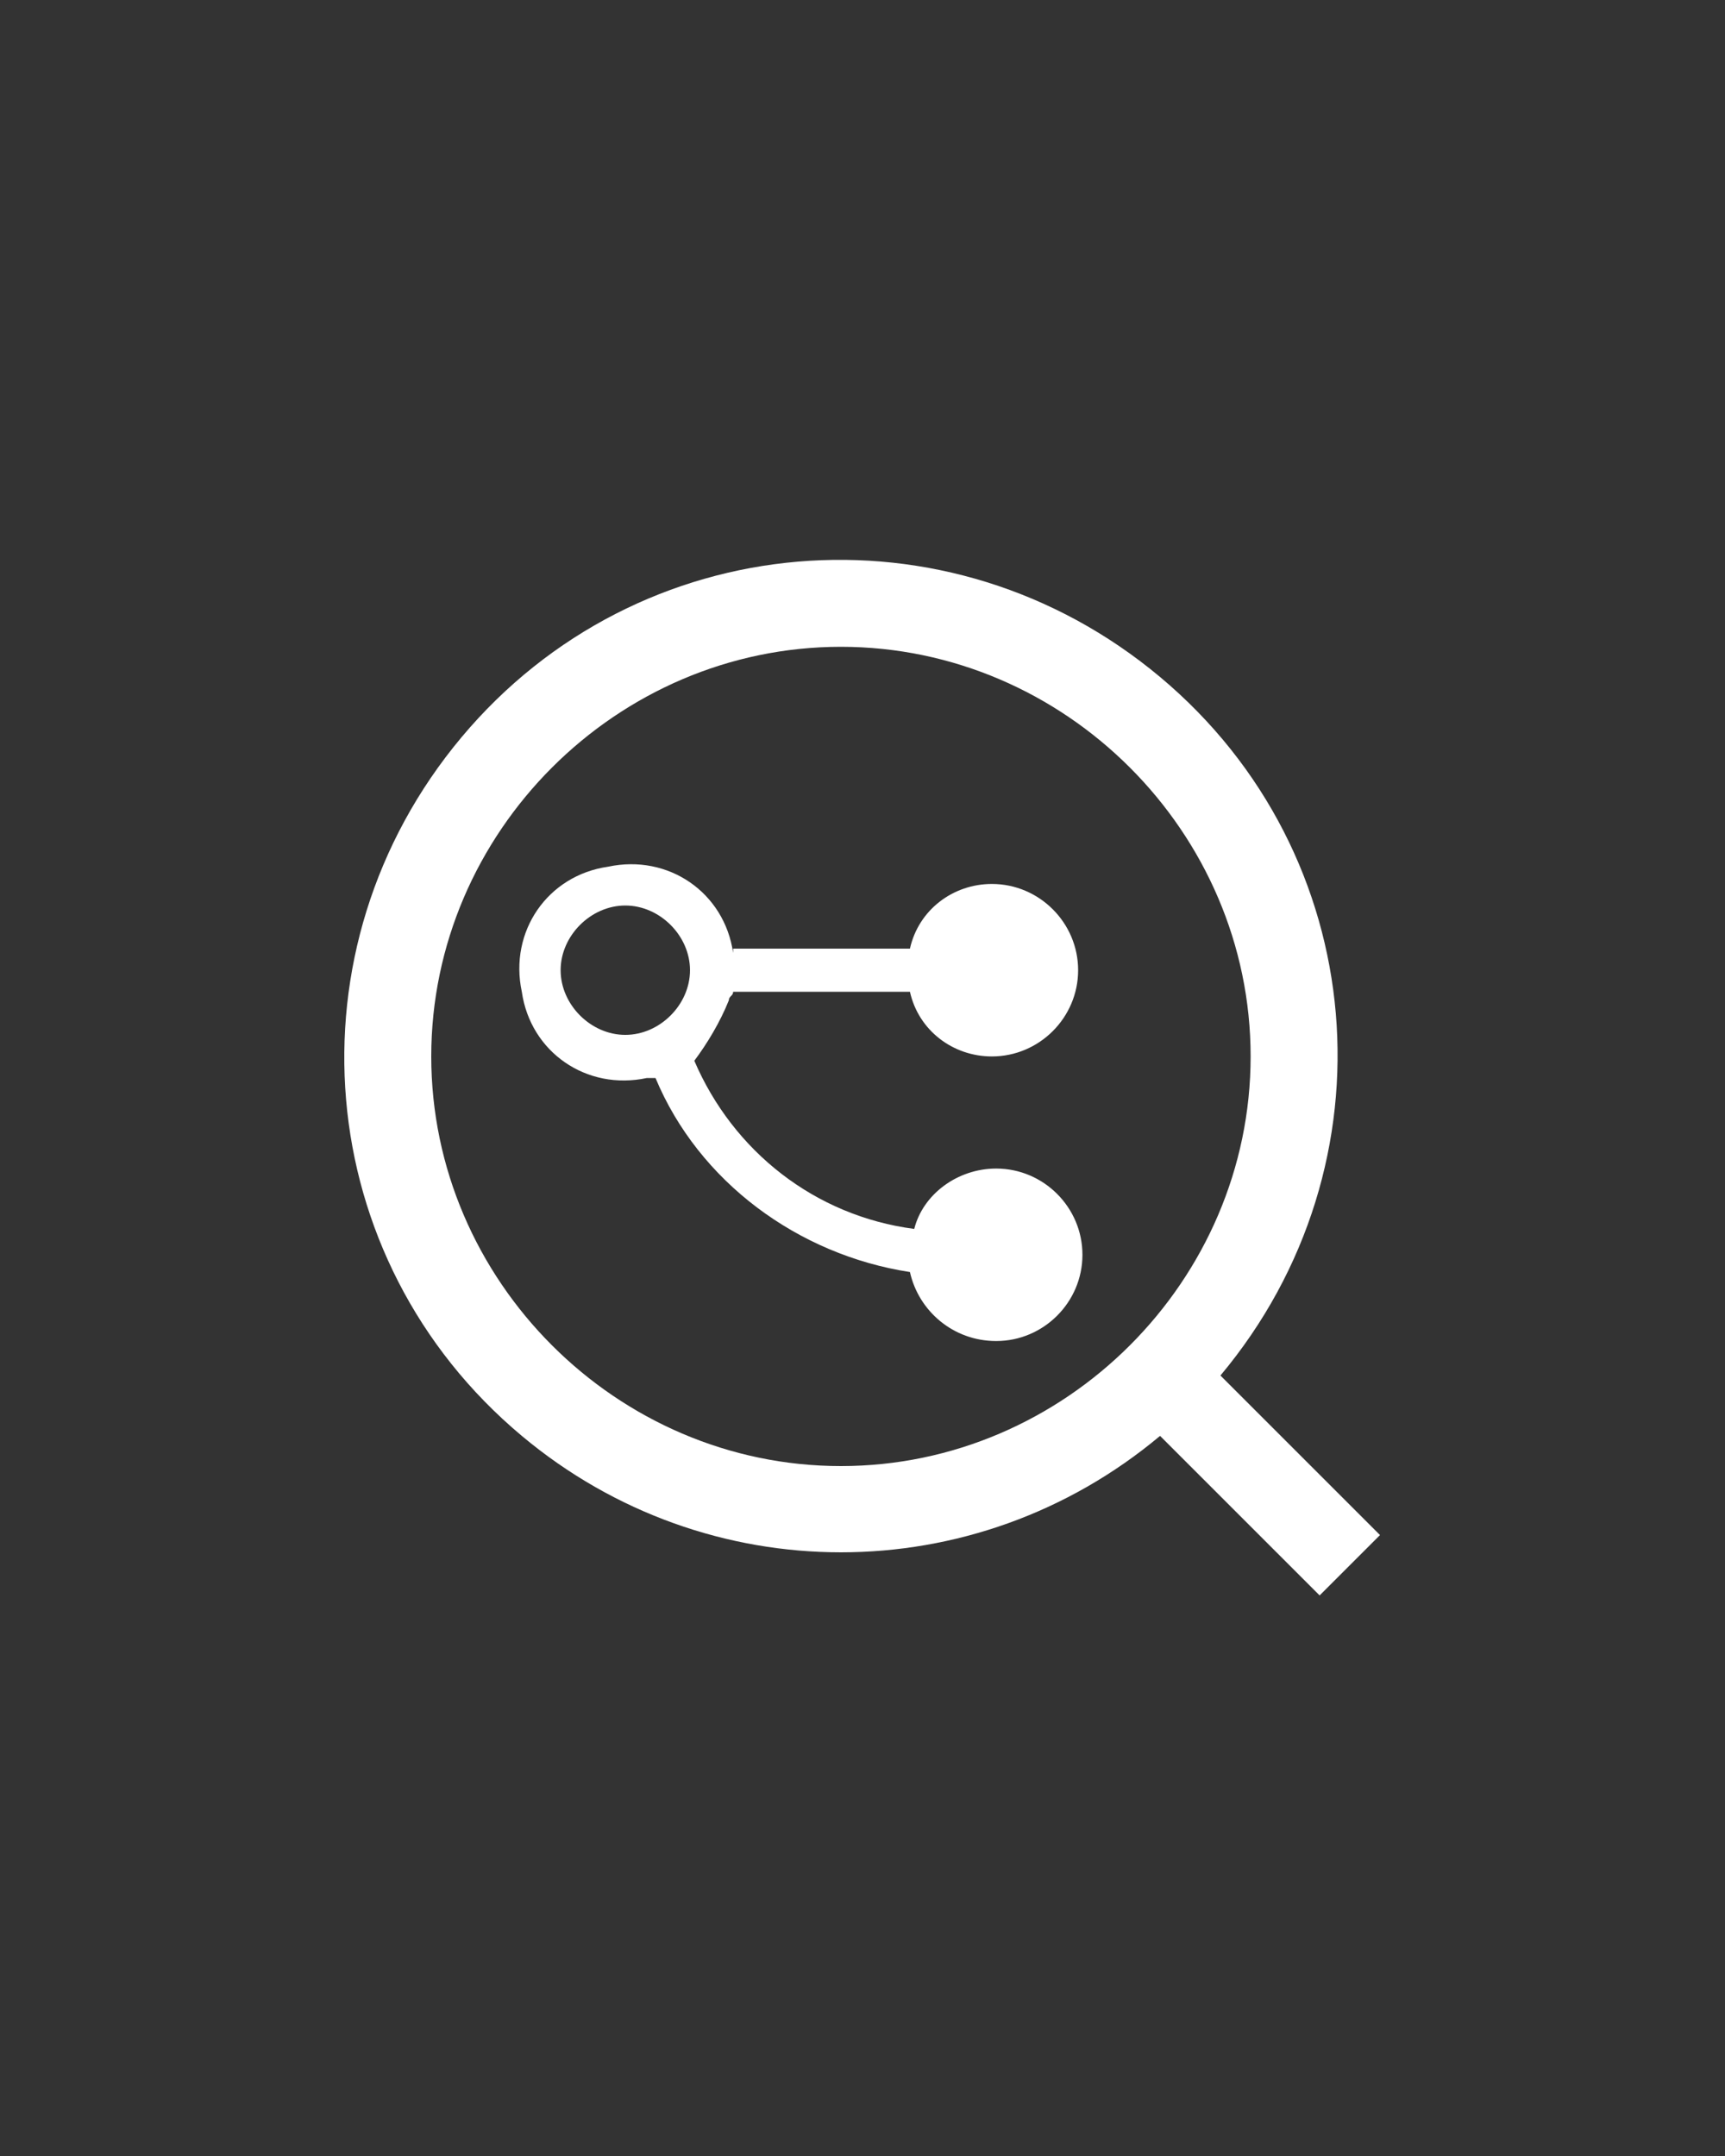 <svg xmlns="http://www.w3.org/2000/svg" width="40" height="50" viewBox="0 0 40 50">
    <rect x="0" y="0" width="40" height="50" fill="#333333" stroke="none"/>
    <g fill="#FFF" fill-rule="evenodd">
		<path class="st0" d="M32,35.6l-3.7-3.7c4.1-4.9,3.5-12.1-1.4-16.2s-12.1-3.5-16.2,1.4s-3.5,12.1,1.4,16.2c4.3,3.6,10.5,3.6,14.8,0
			l3.7,3.7L32,35.6z M10,24.5c0-5.2,4.3-9.5,9.5-9.5s9.5,4.3,9.5,9.5S24.7,34,19.5,34S10,29.7,10,24.5z"/>
		<path class="st0" d="M16.9,23.2c0-0.1,0.1-0.1,0.1-0.2h4.1c0.2,0.9,1,1.5,1.9,1.5c1.1,0,2-0.9,2-2s-0.9-2-2-2
			c-0.9,0-1.7,0.6-1.9,1.5H17l0,0.1c-0.2-1.4-1.5-2.3-2.9-2c-1.4,0.2-2.3,1.5-2,2.9c0.2,1.4,1.5,2.3,2.9,2c0.1,0,0.1,0,0.2,0
			c1,2.4,3.3,4.1,5.9,4.5c0.2,0.9,1,1.6,2,1.6c1.1,0,2-0.9,2-2s-0.9-2-2-2c-0.9,0-1.7,0.6-1.9,1.4c-2.3-0.3-4.2-1.8-5.1-3.9
			C16.4,24.2,16.7,23.7,16.9,23.2z M13,22.5c0-0.8,0.7-1.5,1.5-1.5s1.5,0.7,1.5,1.5S15.3,24,14.5,24S13,23.3,13,22.5z"/>
	</g>
</svg>
